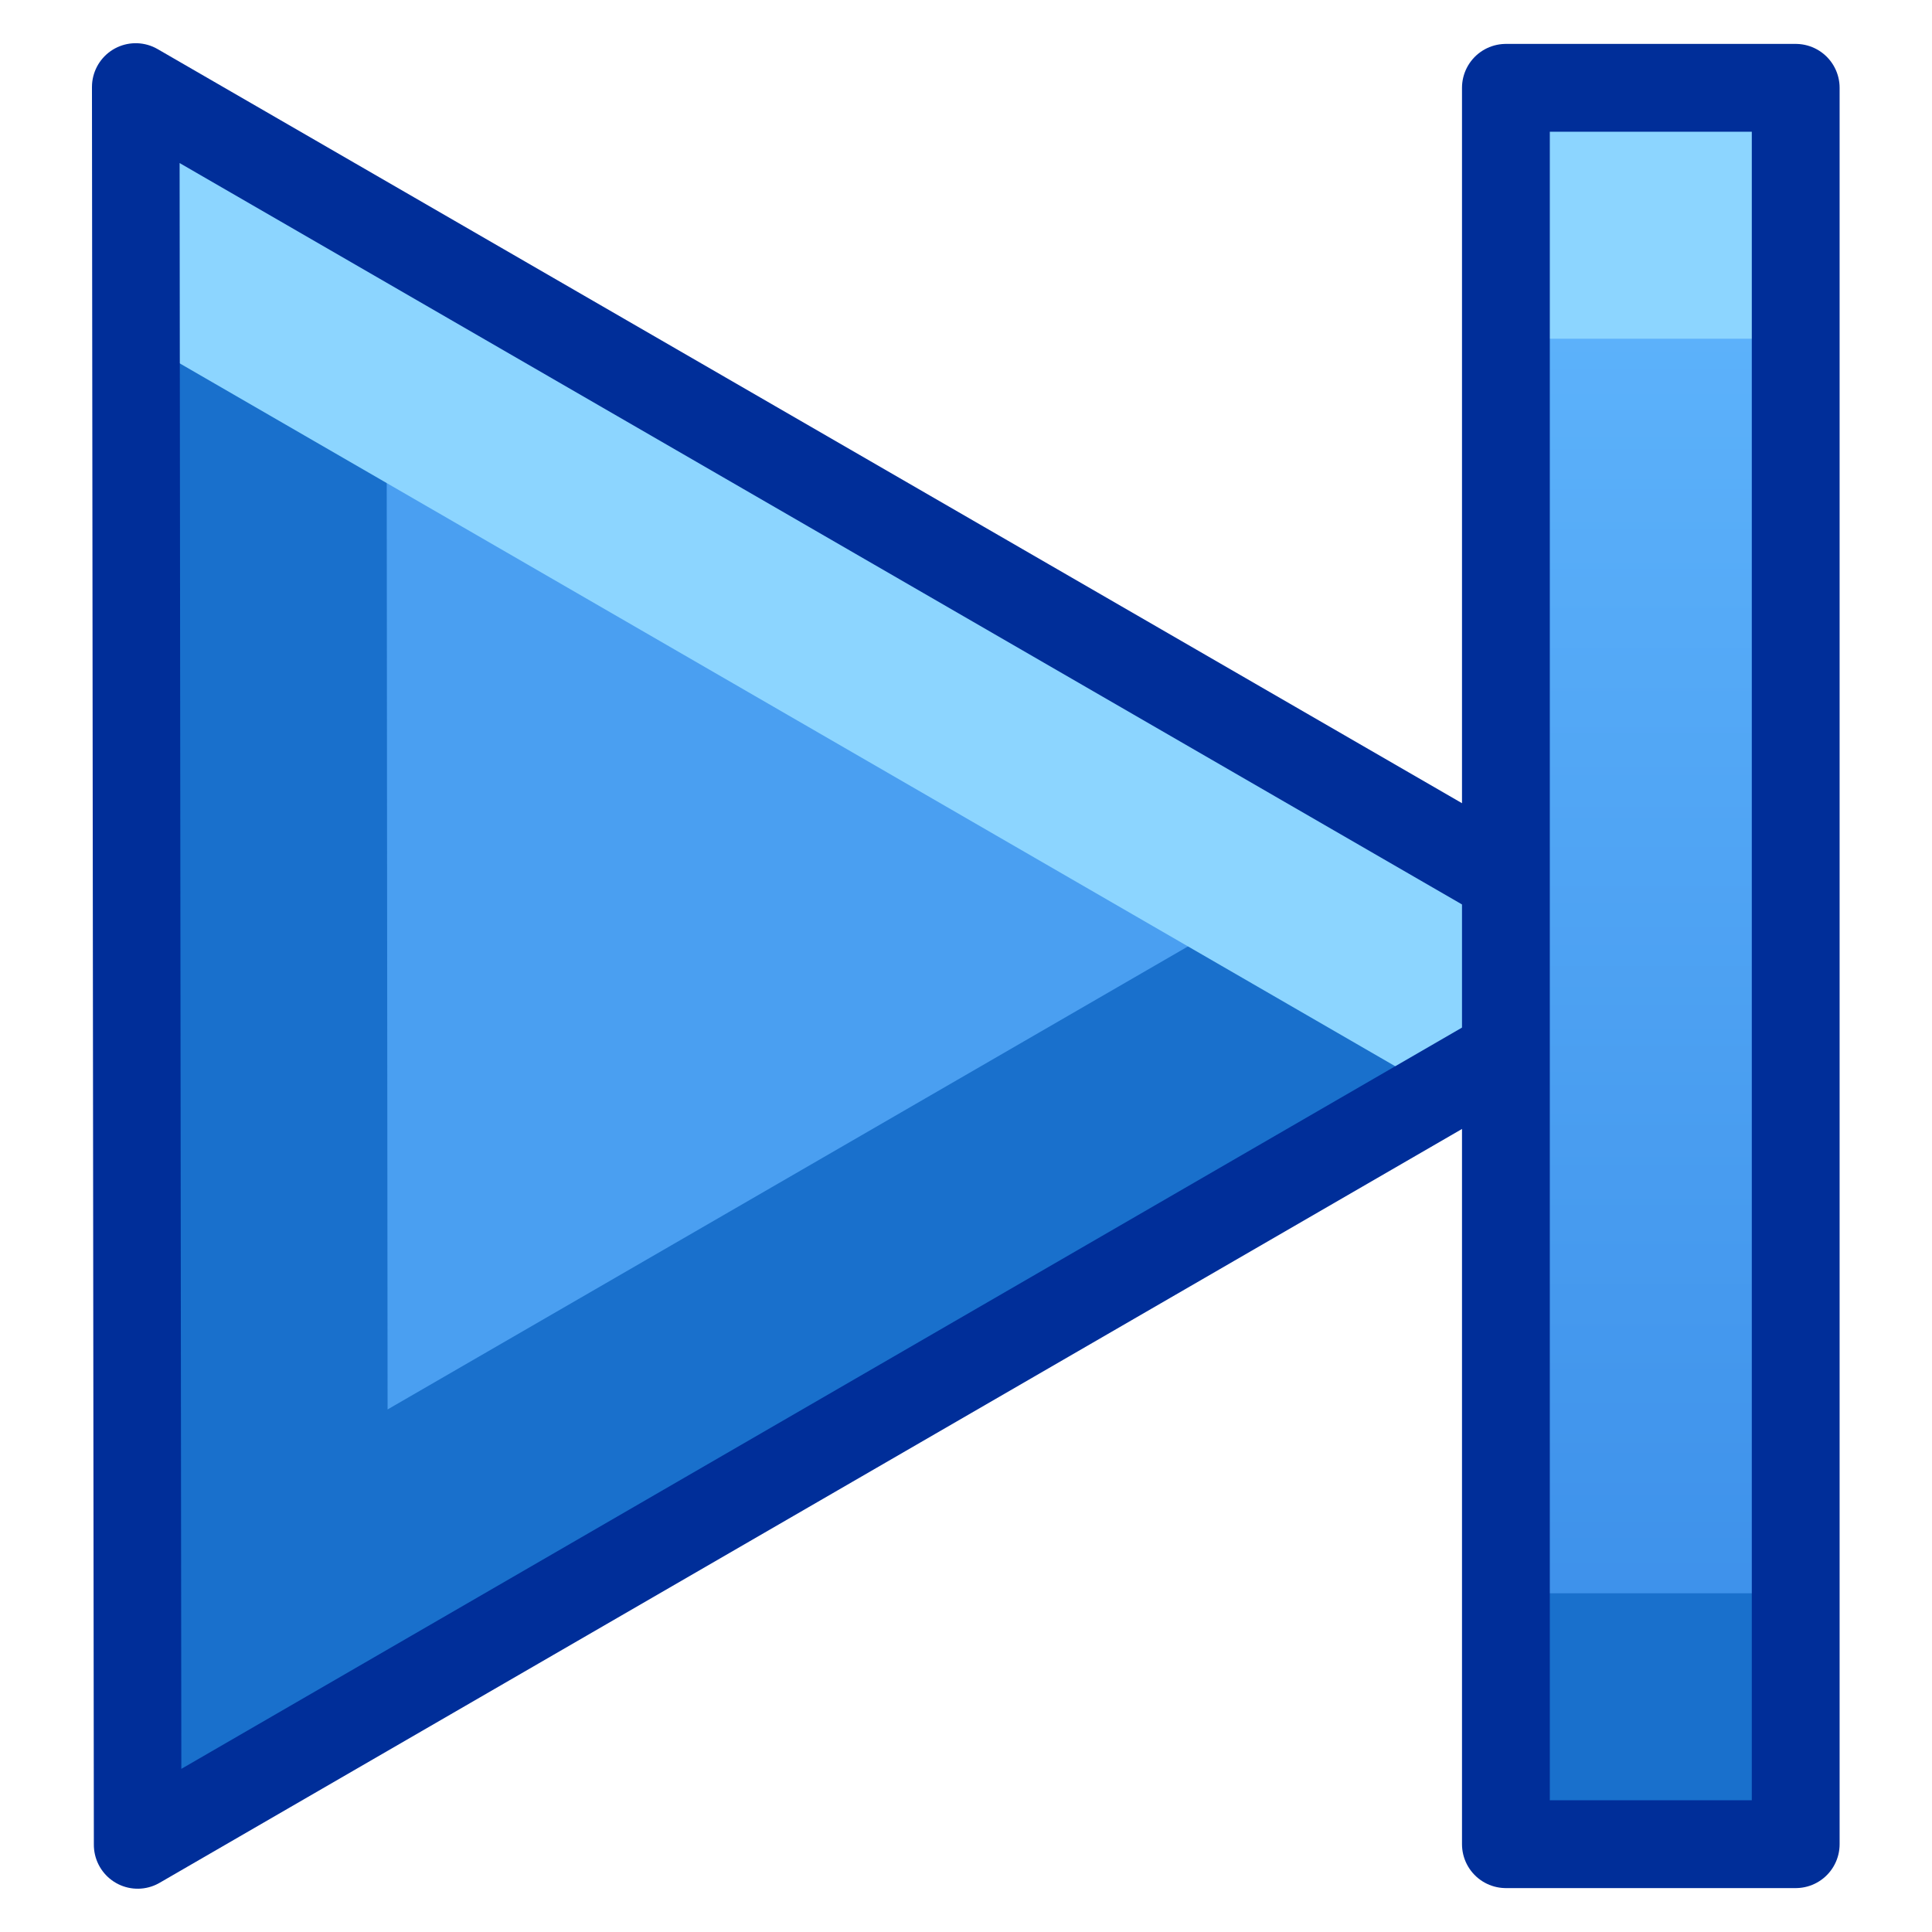 <?xml version="1.0" encoding="UTF-8" standalone="no"?>
<!DOCTYPE svg PUBLIC "-//W3C//DTD SVG 1.1//EN" "http://www.w3.org/Graphics/SVG/1.1/DTD/svg11.dtd">
<svg width="100%" height="100%" viewBox="0 0 22 22" version="1.1" xmlns="http://www.w3.org/2000/svg" xmlns:xlink="http://www.w3.org/1999/xlink" xml:space="preserve" xmlns:serif="http://www.serif.com/" style="fill-rule:evenodd;clip-rule:evenodd;stroke-linecap:round;stroke-linejoin:round;">
    <g id="Layer-2" serif:id="Layer 2" transform="matrix(1,0,0,1,0,-7.333)">
        <g transform="matrix(0.387,-0.224,0.224,0.388,21.386,19.047)">
            <path d="M-4.099,-4.207L-48.776,-4.207L-37.607,-23.553L-26.437,-42.898L-15.268,-23.553L-4.099,-4.207Z" style="fill:rgb(74,159,241);fill-rule:nonzero;"/>
            <g>
                <g transform="matrix(1.936,1.118,-1.117,1.934,-20.135,-60.753)">
                    <path d="M1.552,8.333L1.552,28.333L10.204,23.333L18.857,18.333L16.004,16.683L8.777,20.859L4.408,23.383L4.408,9.983L1.552,8.333Z" style="fill:rgb(25,112,204);fill-rule:nonzero;"/>
                </g>
                <g transform="matrix(1.936,1.118,-1.117,1.934,-20.135,-60.753)">
                    <path d="M1.552,8.333L1.552,11.19L10.204,16.19L16.385,19.762L18.857,18.333L10.204,13.333L1.552,8.333Z" style="fill:rgb(140,213,255);fill-rule:nonzero;"/>
                </g>
            </g>
            <path d="M-4.099,-4.207L-48.776,-4.207L-37.607,-23.553L-26.437,-42.898L-15.268,-23.553L-4.099,-4.207Z" style="fill:none;fill-rule:nonzero;stroke:rgb(0,46,153);stroke-width:2.23px;"/>
        </g>
        <rect id="rect1658" x="17.148" y="8.333" width="3.3" height="20" style="fill:url(#_Linear1);"/>
        <rect id="rect1681" x="17.148" y="25.476" width="3.301" height="2.857" style="fill:rgb(25,112,204);"/>
        <rect id="rect3180" x="17.148" y="8.333" width="3.301" height="2.857" style="fill:rgb(140,213,255);"/>
        <rect id="rect1668" x="17.148" y="8.333" width="3.3" height="20" style="fill:none;stroke:rgb(0,46,153);stroke-width:1px;"/>
    </g>
    <defs>
        <linearGradient id="_Linear1" x1="0" y1="0" x2="1" y2="0" gradientUnits="userSpaceOnUse" gradientTransform="matrix(-0.067,-22.61,22.61,-0.067,18.899,29.638)"><stop offset="0" style="stop-color:rgb(54,137,230);stop-opacity:1"/><stop offset="1" style="stop-color:rgb(100,186,255);stop-opacity:1"/></linearGradient>
    </defs>
</svg>
